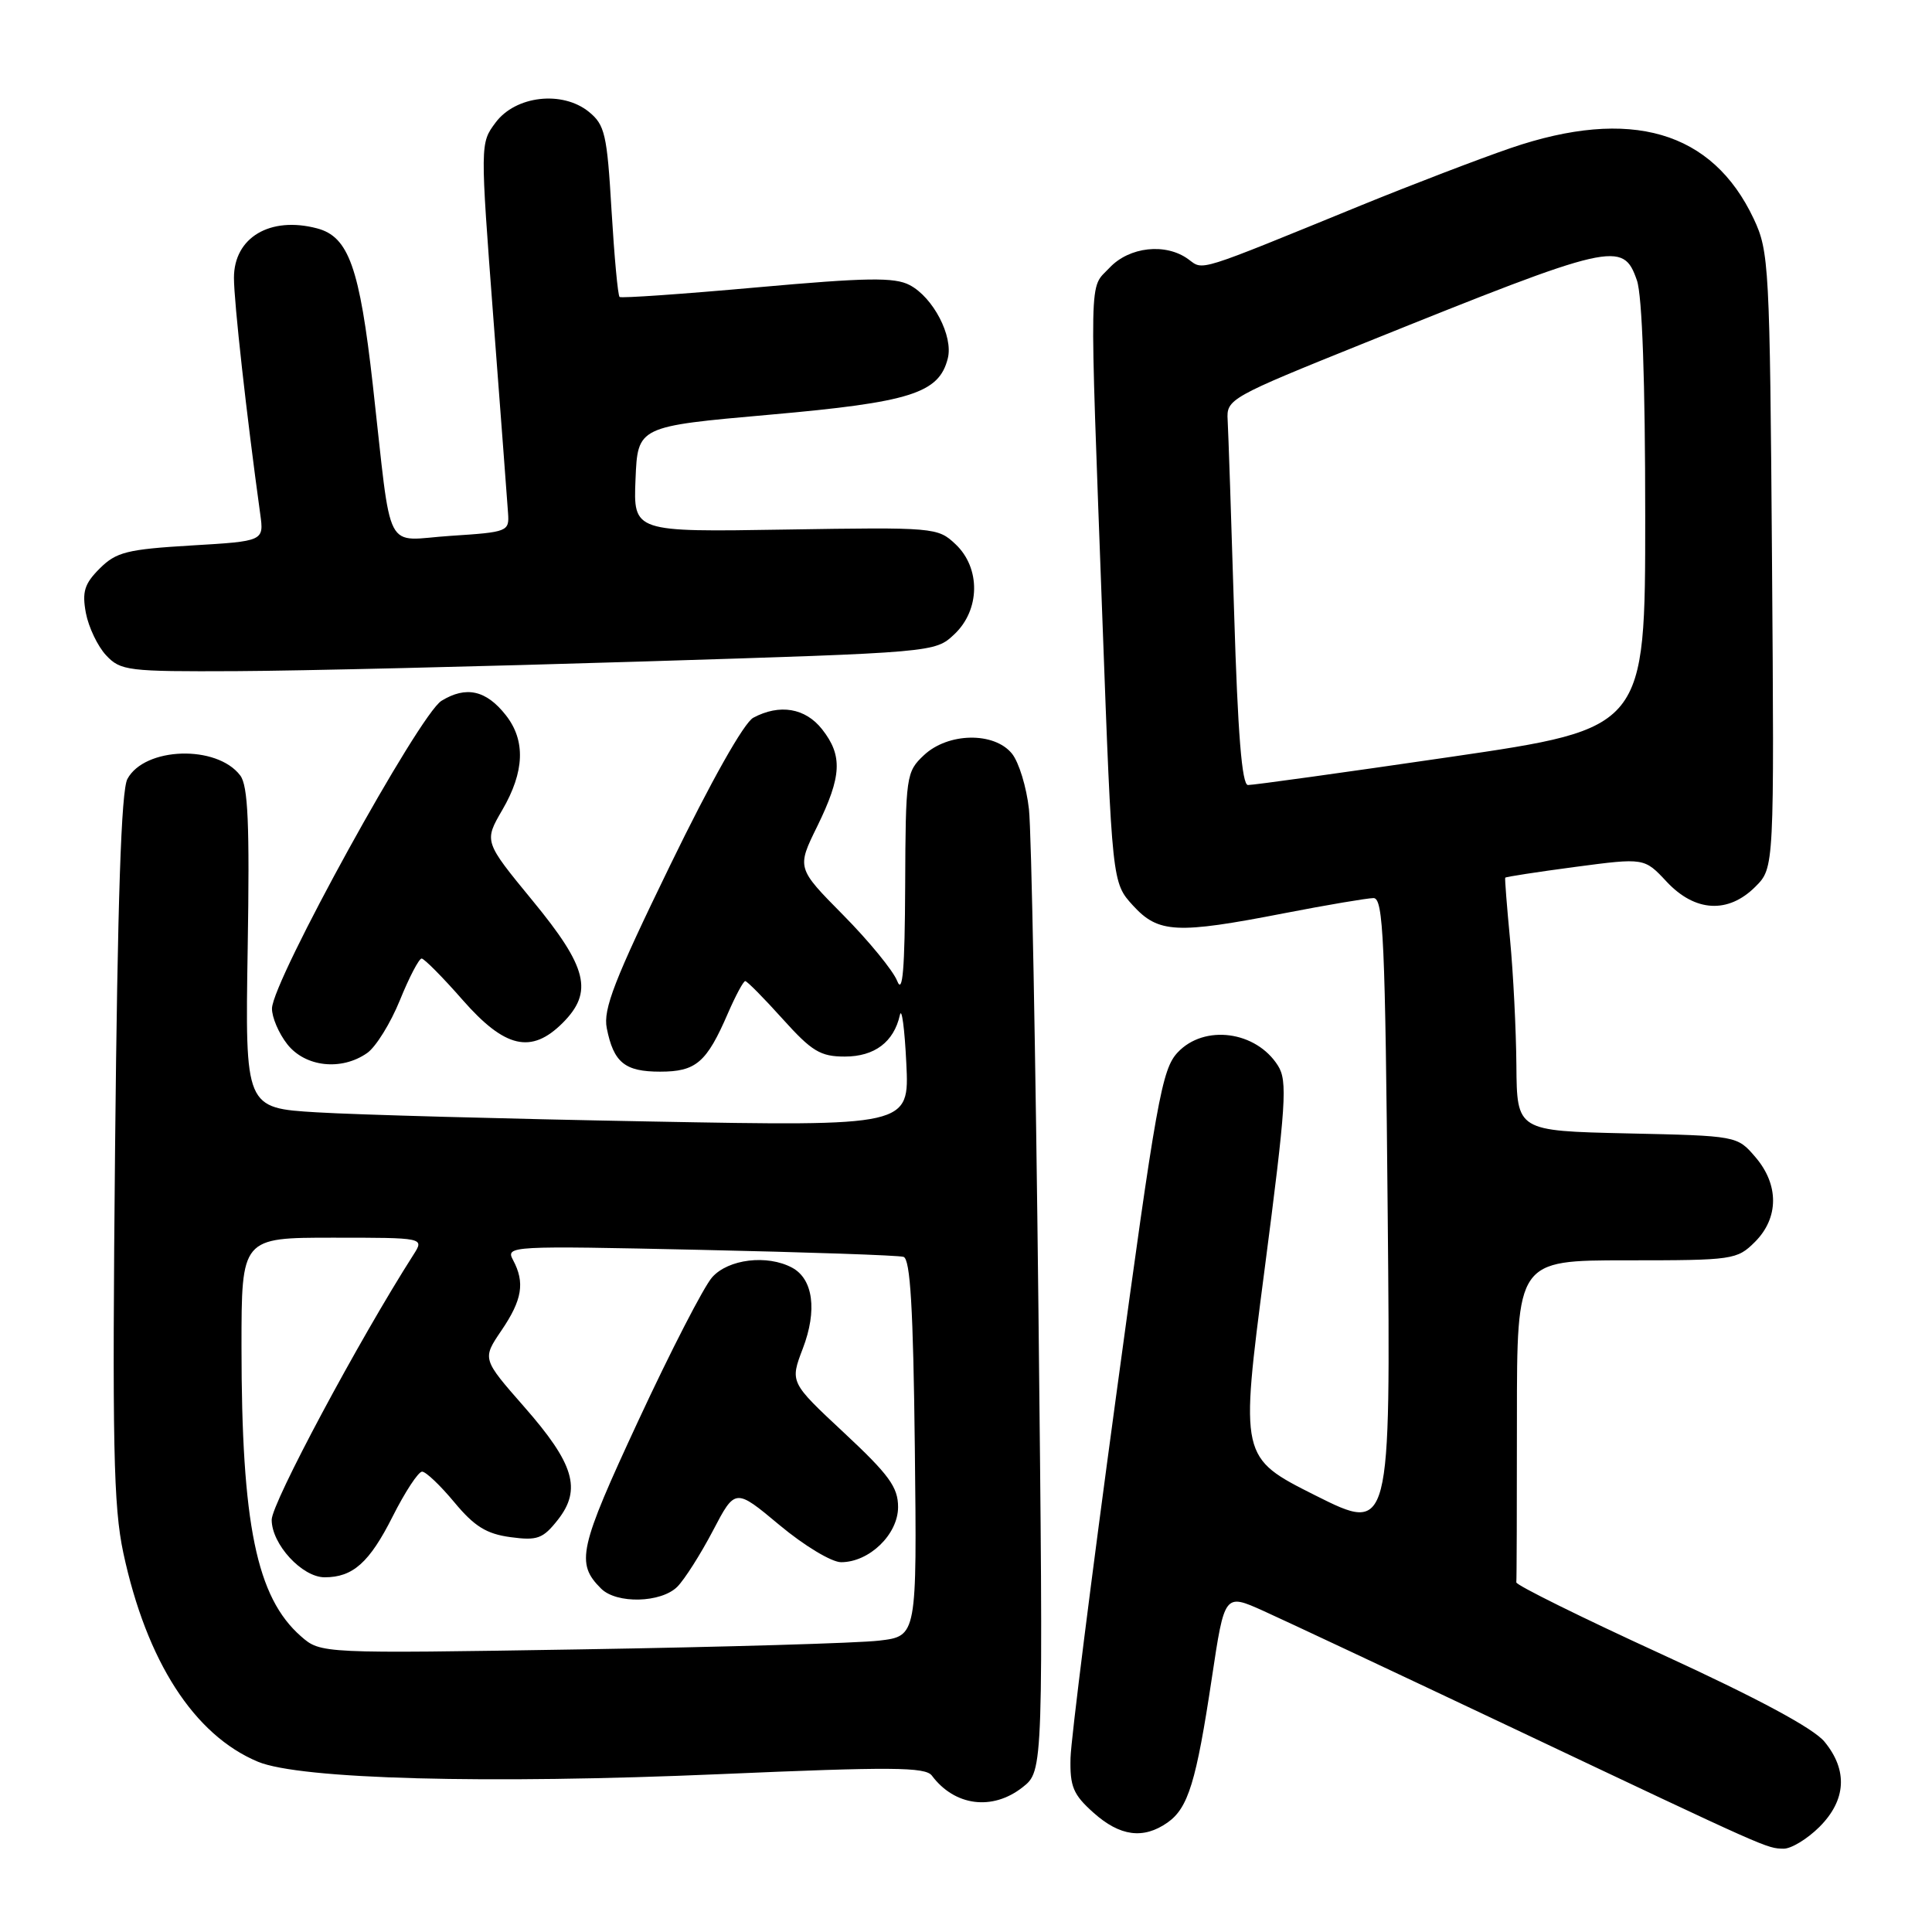 <?xml version="1.0" encoding="UTF-8" standalone="no"?>
<!DOCTYPE svg PUBLIC "-//W3C//DTD SVG 1.1//EN" "http://www.w3.org/Graphics/SVG/1.1/DTD/svg11.dtd" >
<svg xmlns="http://www.w3.org/2000/svg" xmlns:xlink="http://www.w3.org/1999/xlink" version="1.1" viewBox="0 0 256 256">
 <g >
 <path fill="currentColor"
d=" M 241.08 242.08 C 244.64 238.52 244.87 234.57 241.75 230.78 C 240.27 228.99 232.87 225.02 220.17 219.19 C 209.54 214.32 200.88 210.03 200.92 209.67 C 200.97 209.30 201.00 199.55 201.00 188.00 C 201.00 167.00 201.00 167.00 215.55 167.00 C 229.66 167.00 230.16 166.93 232.55 164.55 C 235.72 161.37 235.74 156.97 232.59 153.31 C 230.18 150.50 230.17 150.50 215.59 150.18 C 201.00 149.85 201.00 149.85 200.93 141.18 C 200.89 136.40 200.51 128.90 200.09 124.50 C 199.67 120.10 199.38 116.41 199.45 116.30 C 199.52 116.18 203.69 115.54 208.73 114.87 C 217.88 113.66 217.88 113.66 220.84 116.83 C 224.60 120.85 228.99 121.10 232.60 117.49 C 235.10 114.99 235.10 114.99 234.80 74.24 C 234.51 35.15 234.41 33.32 232.38 29.00 C 226.89 17.34 216.05 14.19 200.17 19.62 C 195.95 21.07 187.10 24.46 180.50 27.15 C 158.28 36.23 159.51 35.85 157.46 34.35 C 154.47 32.16 149.64 32.69 147.02 35.48 C 144.27 38.41 144.34 35.04 146.08 82.23 C 147.36 116.95 147.36 116.95 150.12 119.98 C 153.49 123.66 155.88 123.79 170.21 121.00 C 175.87 119.90 181.18 119.01 182.00 119.00 C 183.30 119.00 183.55 124.51 183.88 161.08 C 184.27 203.15 184.27 203.15 174.29 198.15 C 164.32 193.14 164.32 193.14 167.55 168.32 C 170.42 146.27 170.62 143.24 169.34 141.21 C 166.44 136.60 159.57 135.70 156.05 139.45 C 153.95 141.68 153.22 145.74 147.86 185.20 C 144.62 209.01 141.91 230.50 141.85 232.94 C 141.76 236.73 142.20 237.79 144.89 240.19 C 148.40 243.33 151.50 243.74 154.70 241.50 C 157.45 239.57 158.51 236.09 160.58 222.32 C 162.26 211.14 162.26 211.14 167.38 213.44 C 170.20 214.71 185.10 221.71 200.50 229.00 C 234.62 245.16 234.07 244.91 236.33 244.96 C 237.33 244.98 239.47 243.68 241.08 242.08 Z  M 135.50 236.82 C 138.26 234.65 138.26 234.65 137.60 173.57 C 137.23 139.98 136.67 110.12 136.34 107.21 C 136.02 104.30 135.01 101.00 134.09 99.86 C 131.73 96.95 125.62 97.06 122.42 100.07 C 120.07 102.28 120.00 102.81 119.94 117.42 C 119.89 128.40 119.61 131.82 118.89 130.00 C 118.35 128.62 115.13 124.69 111.74 121.26 C 105.57 115.02 105.57 115.02 108.29 109.49 C 111.54 102.85 111.68 100.13 108.93 96.63 C 106.71 93.81 103.30 93.24 99.82 95.10 C 98.58 95.76 94.22 103.50 88.78 114.69 C 81.40 129.86 79.90 133.73 80.40 136.24 C 81.31 140.80 82.79 142.00 87.47 142.00 C 92.23 142.00 93.63 140.80 96.46 134.25 C 97.48 131.91 98.50 130.00 98.75 130.00 C 98.99 130.00 101.22 132.25 103.69 135.00 C 107.57 139.31 108.70 140.00 111.94 140.00 C 115.89 140.00 118.44 138.07 119.24 134.50 C 119.48 133.40 119.87 136.27 120.09 140.87 C 120.50 149.24 120.50 149.24 86.00 148.60 C 67.03 148.25 47.22 147.71 41.99 147.39 C 32.48 146.82 32.48 146.82 32.82 125.66 C 33.09 109.16 32.87 104.11 31.83 102.75 C 28.73 98.66 19.16 98.97 16.88 103.22 C 16.06 104.76 15.58 119.21 15.25 151.95 C 14.86 191.48 15.03 199.60 16.34 205.76 C 19.42 220.14 25.72 229.91 34.18 233.44 C 39.75 235.76 64.47 236.42 95.48 235.08 C 118.13 234.10 122.63 234.13 123.48 235.28 C 126.50 239.32 131.50 239.97 135.50 236.82 Z  M 48.65 139.53 C 49.80 138.73 51.75 135.58 52.99 132.53 C 54.22 129.49 55.52 127.01 55.87 127.01 C 56.21 127.02 58.67 129.49 61.31 132.51 C 66.91 138.89 70.40 139.69 74.55 135.55 C 78.65 131.44 77.86 128.20 70.56 119.33 C 64.13 111.50 64.13 111.50 66.56 107.32 C 69.51 102.26 69.67 98.12 67.02 94.76 C 64.42 91.45 61.76 90.86 58.50 92.86 C 55.54 94.69 36.11 129.94 36.04 133.62 C 36.02 134.78 36.93 136.92 38.07 138.37 C 40.45 141.39 45.24 141.92 48.65 139.53 Z  M 85.20 87.65 C 123.89 86.45 123.89 86.45 126.45 84.05 C 129.89 80.82 129.96 75.25 126.60 72.10 C 124.26 69.89 123.80 69.85 104.06 70.17 C 83.92 70.50 83.92 70.50 84.21 63.50 C 84.50 56.50 84.50 56.50 102.00 54.95 C 120.67 53.30 124.43 52.11 125.59 47.48 C 126.33 44.55 123.65 39.40 120.53 37.77 C 118.52 36.72 114.89 36.77 100.29 38.08 C 90.51 38.96 82.32 39.53 82.10 39.35 C 81.87 39.17 81.40 34.01 81.03 27.87 C 80.44 17.78 80.15 16.54 78.02 14.81 C 74.50 11.97 68.31 12.68 65.66 16.25 C 63.62 18.99 63.62 19.02 65.38 42.25 C 66.35 55.04 67.23 66.62 67.32 68.00 C 67.49 70.43 67.28 70.51 59.75 71.00 C 50.71 71.58 52.00 74.08 49.40 51.00 C 47.65 35.44 46.20 31.36 42.01 30.26 C 35.79 28.62 31.00 31.47 31.00 36.81 C 31.00 40.01 32.66 54.92 34.48 68.10 C 34.98 71.71 34.98 71.71 25.33 72.28 C 16.82 72.79 15.40 73.15 13.21 75.33 C 11.18 77.36 10.86 78.42 11.38 81.23 C 11.74 83.11 12.94 85.63 14.05 86.82 C 15.97 88.88 16.91 89.00 31.29 88.93 C 39.66 88.89 63.91 88.31 85.20 87.65 Z  M 163.53 81.25 C 163.15 68.74 162.76 57.22 162.67 55.66 C 162.50 52.88 162.90 52.66 181.00 45.37 C 213.82 32.15 215.06 31.86 216.90 37.15 C 217.60 39.15 218.00 50.58 218.00 68.41 C 218.00 96.52 218.00 96.52 192.25 100.29 C 178.09 102.36 165.99 104.04 165.36 104.02 C 164.56 104.01 164.01 97.17 163.53 81.25 Z  M 39.87 216.81 C 33.99 211.65 32.00 201.96 32.00 178.43 C 32.00 164.00 32.00 164.00 44.12 164.00 C 56.23 164.00 56.23 164.00 54.79 166.25 C 47.56 177.56 36.00 199.17 36.00 201.38 C 36.00 204.62 40.03 209.00 43.02 209.00 C 46.76 209.00 48.95 207.05 52.02 200.96 C 53.67 197.68 55.43 195.00 55.93 195.00 C 56.43 195.00 58.35 196.83 60.21 199.07 C 62.86 202.26 64.46 203.25 67.64 203.68 C 71.21 204.16 71.94 203.89 73.92 201.38 C 77.09 197.34 76.08 193.95 69.44 186.39 C 63.89 180.06 63.89 180.06 66.44 176.30 C 69.20 172.24 69.58 169.95 67.98 166.96 C 66.98 165.09 67.58 165.06 92.73 165.61 C 106.90 165.92 119.05 166.33 119.72 166.54 C 120.62 166.82 121.01 173.35 121.22 191.85 C 121.50 216.80 121.50 216.80 116.50 217.39 C 113.75 217.72 95.97 218.24 77.00 218.55 C 42.50 219.11 42.50 219.11 39.87 216.81 Z  M 89.75 210.25 C 90.71 209.28 92.83 205.95 94.46 202.84 C 97.42 197.18 97.42 197.18 103.30 202.09 C 106.56 204.81 110.19 207.00 111.45 207.00 C 115.19 207.00 119.00 203.31 119.00 199.69 C 119.00 197.06 117.80 195.41 111.83 189.84 C 104.67 183.16 104.67 183.16 106.38 178.68 C 108.31 173.63 107.75 169.47 104.95 167.97 C 101.66 166.21 96.50 166.83 94.36 169.25 C 93.26 170.49 88.87 179.02 84.60 188.21 C 76.70 205.21 76.27 207.13 79.64 210.49 C 81.69 212.55 87.60 212.40 89.75 210.25 Z "/>
</g>
</svg>